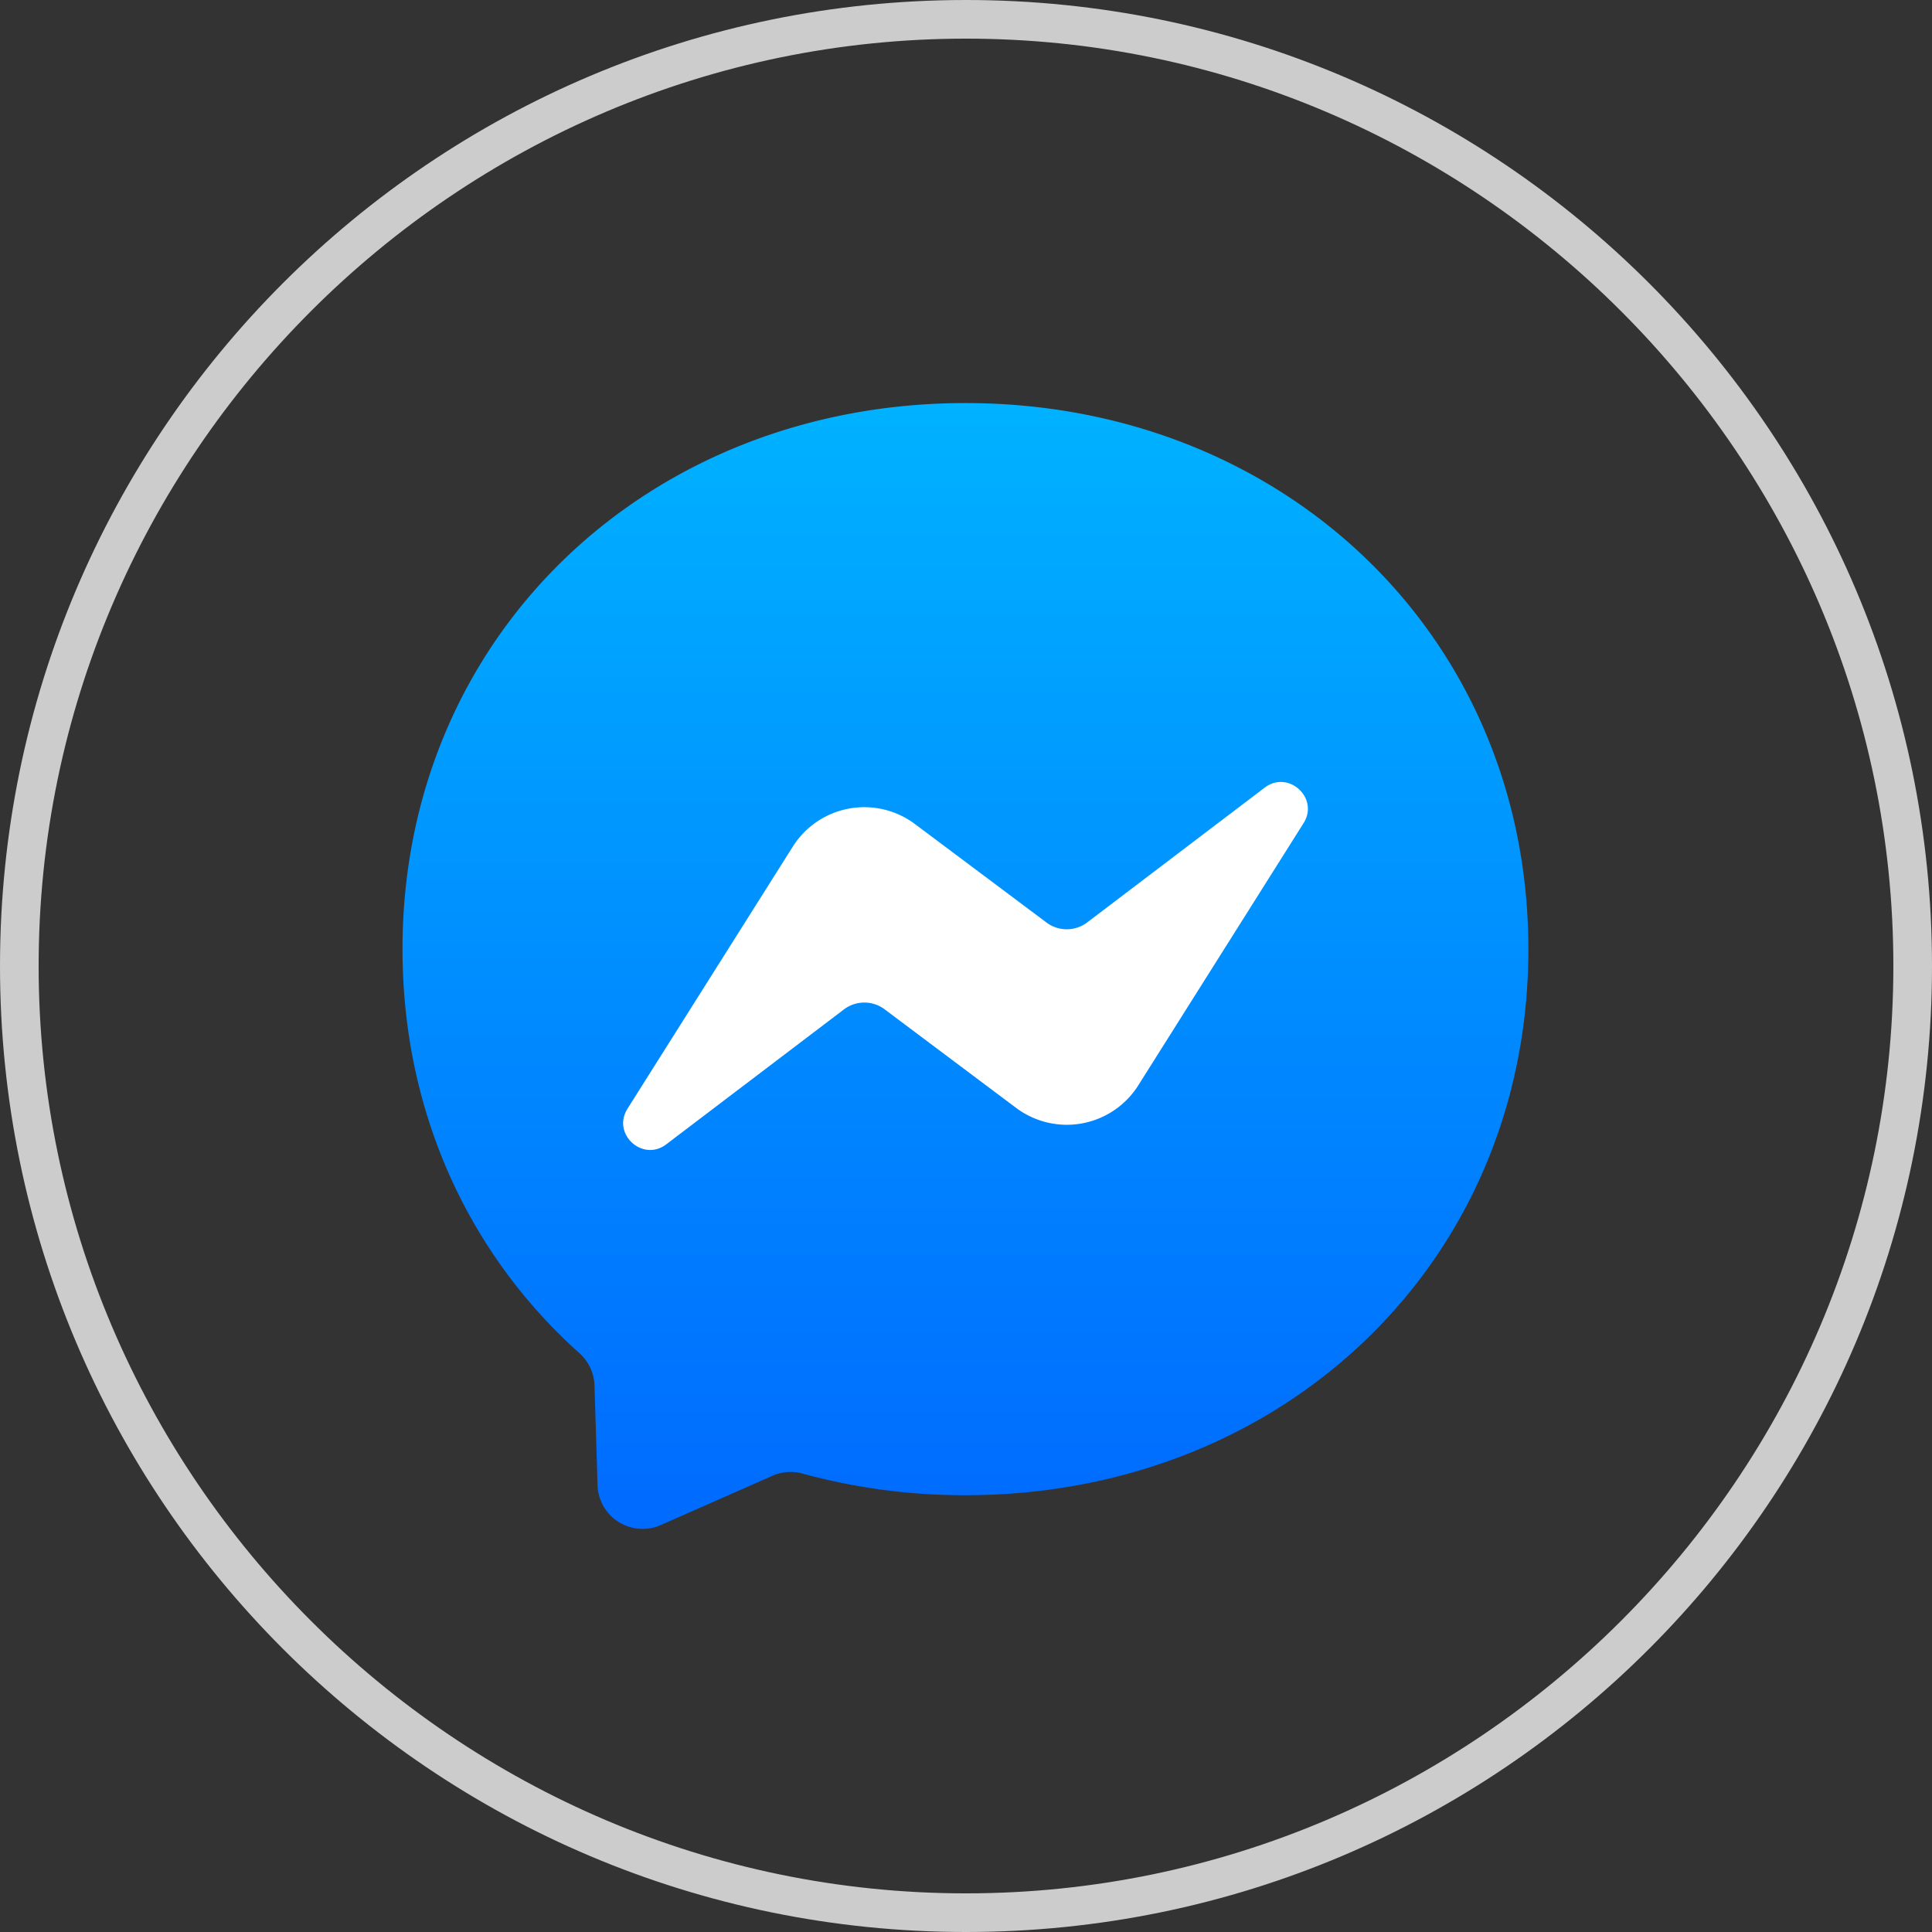 <svg width="24" height="24" xmlns="http://www.w3.org/2000/svg"><rect width="100%" height="100%" fill="#333333" stroke="none"/><defs><linearGradient x1="50%" y1="0%" x2="50%" y2="100.001%" id="a"><stop stop-color="#00B2FF" offset="0%"/><stop stop-color="#006AFF" offset="100%"/></linearGradient></defs><g fill="none" fill-rule="evenodd"><path d="M12 .48C18.336.48 23.52 5.664 23.52 12c0 6.336-5.184 11.52-11.52 11.52C5.664 23.52.48 18.336.48 12 .48 5.664 5.664.48 12 .48zM12 0C5.376 0 0 5.376 0 12s5.376 12 12 12 12-5.376 12-12S18.624 0 12 0z" fill="#CCC" fill-rule="nonzero"/><path d="M6.993.007C3.053.007 0 2.893 0 6.79c0 2.04.836 3.8 2.196 5.018a.563.563 0 01.189.398l.038 1.244a.56.56 0 00.785.495l1.387-.612a.558.558 0 01.373-.028 7.606 7.606 0 002.025.269c3.94 0 6.993-2.886 6.993-6.784 0-3.897-3.053-6.783-6.993-6.783z" fill="url(#a)" transform="translate(5 5)"/><path d="M7.794 13.774l2.055-3.258a1.05 1.05 0 011.516-.28L13 11.46a.42.42 0 00.505-.001l2.206-1.675c.294-.223.68.13.482.442l-2.053 3.257a1.05 1.05 0 01-1.517.28l-1.634-1.225a.42.42 0 00-.505.001l-2.207 1.676c-.294.224-.68-.13-.482-.442z" fill="#FFF"/></g></svg>